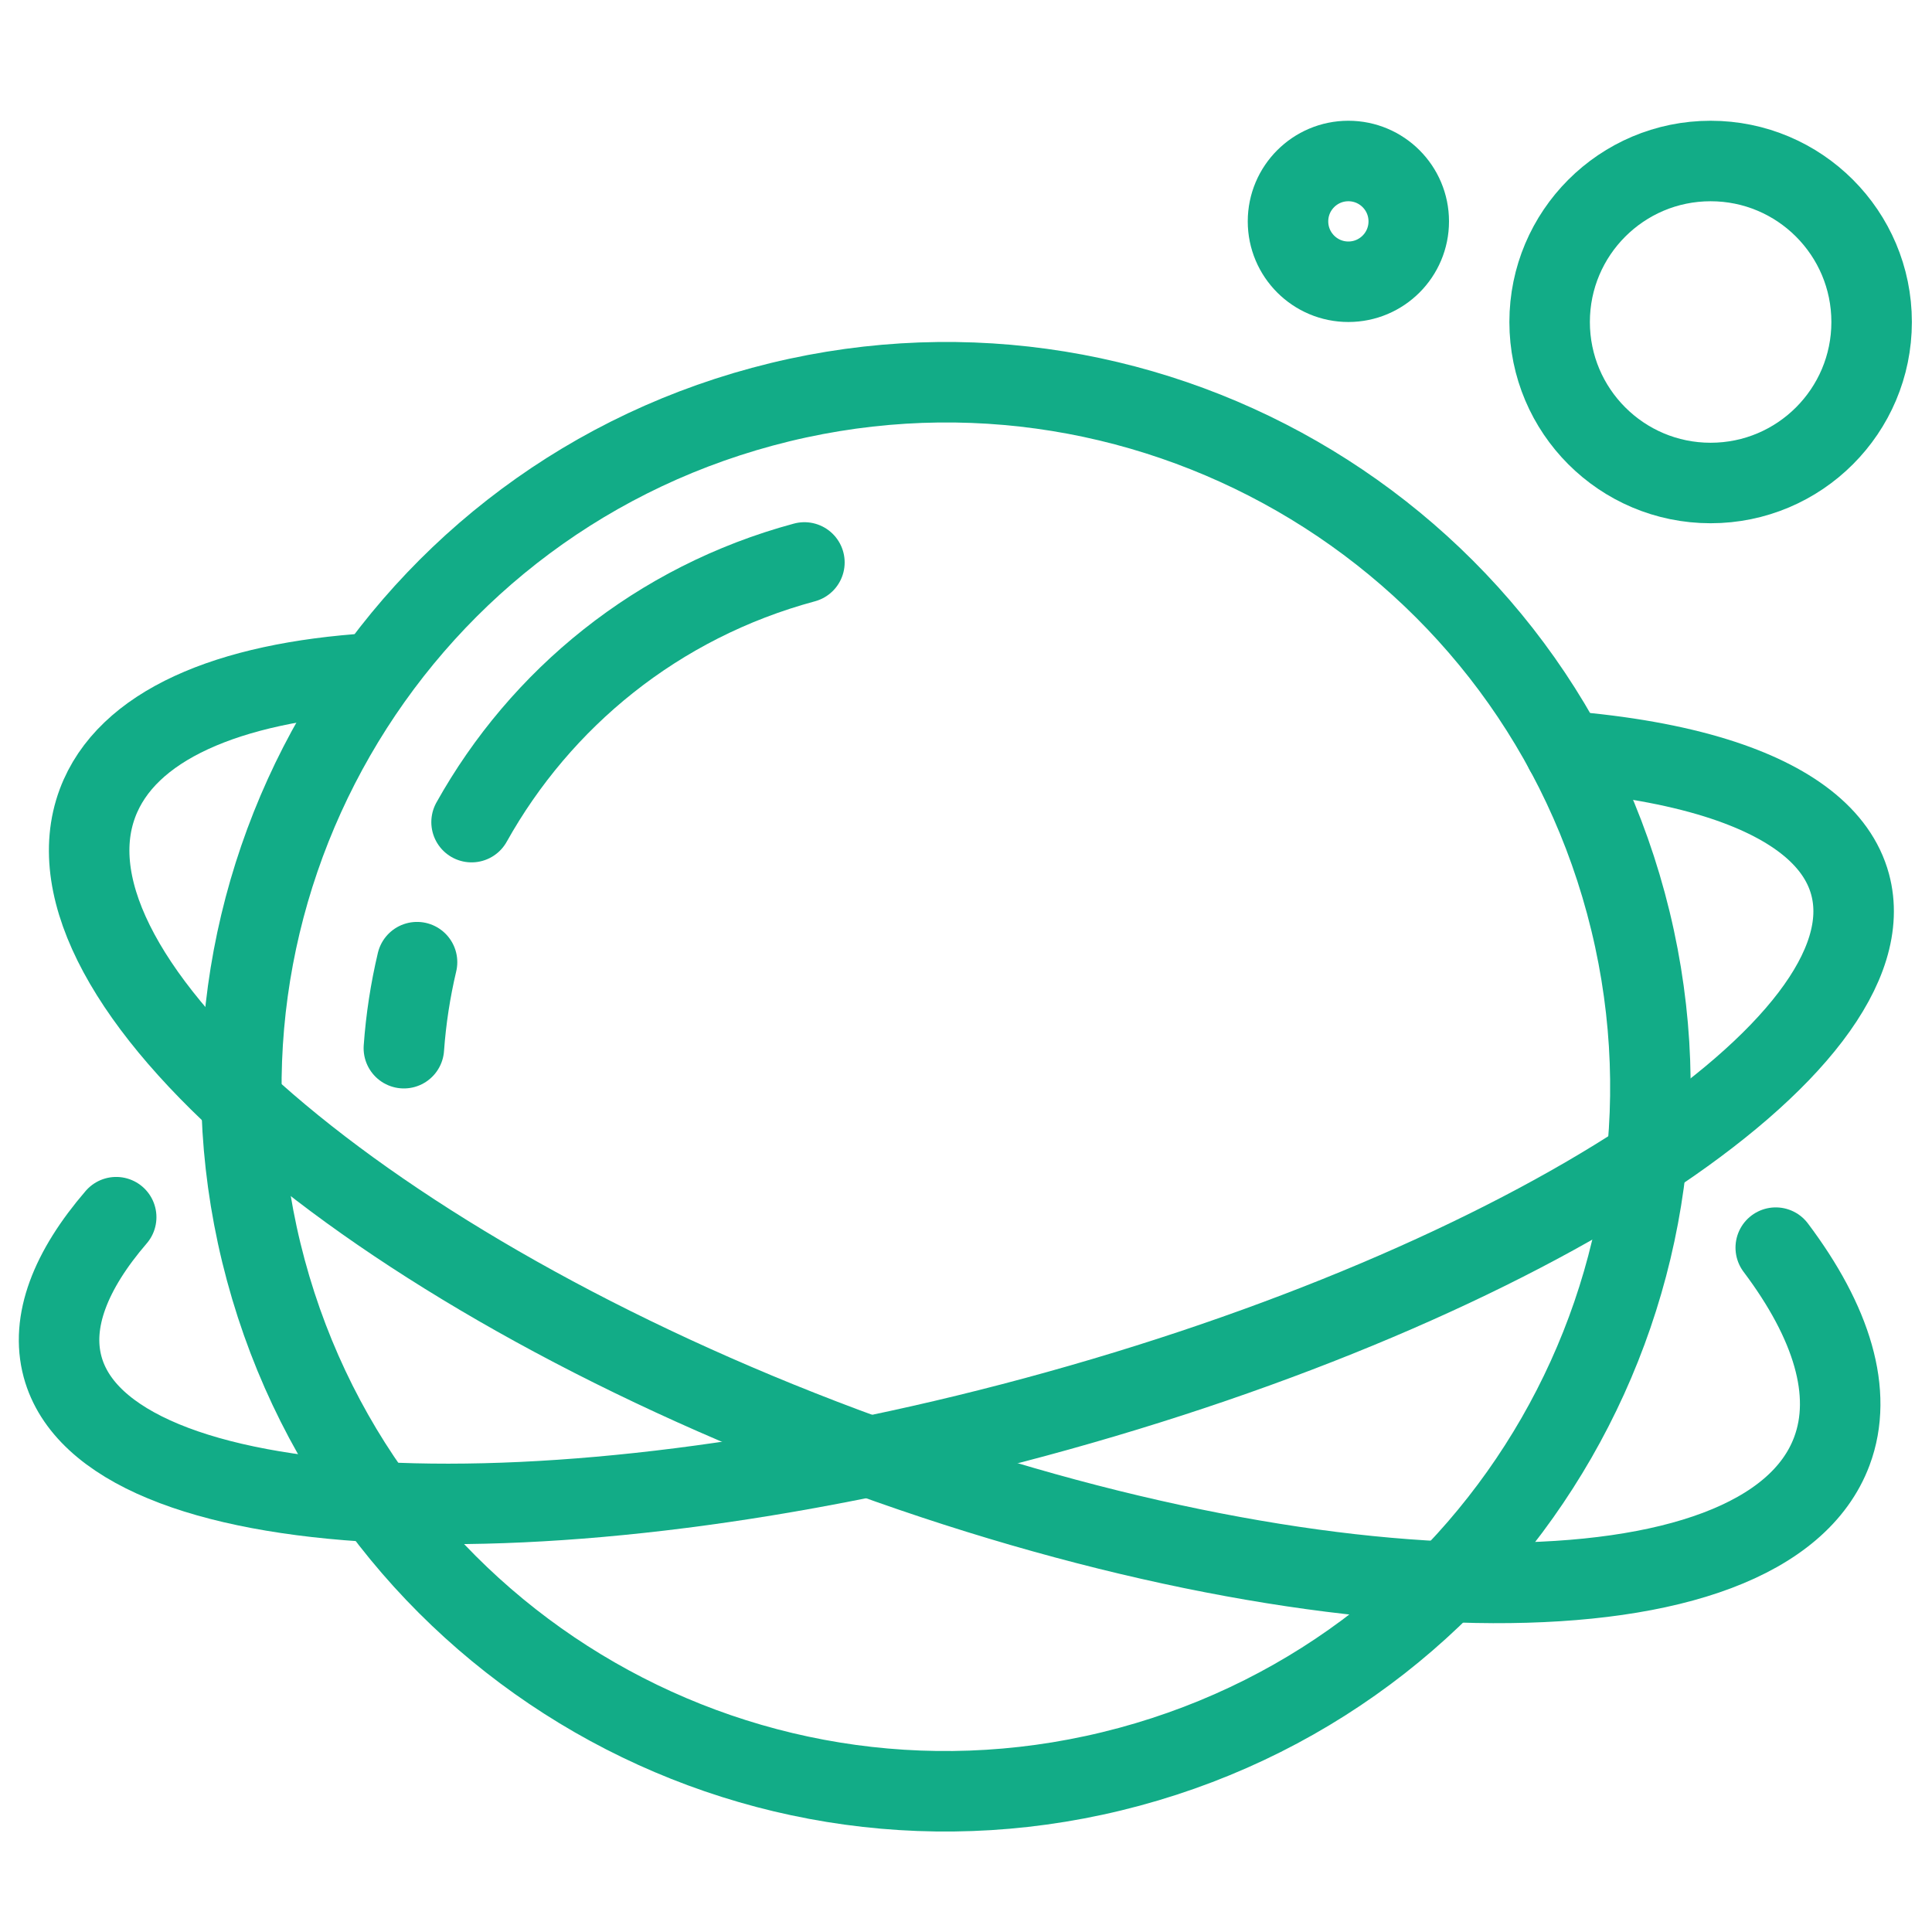 <?xml version="1.0" standalone="no"?><!DOCTYPE svg PUBLIC "-//W3C//DTD SVG 1.1//EN" "http://www.w3.org/Graphics/SVG/1.1/DTD/svg11.dtd"><svg width="100%" height="100%" viewBox="0 0 72 72" version="1.1" xmlns="http://www.w3.org/2000/svg" xmlns:xlink="http://www.w3.org/1999/xlink" xml:space="preserve" style="fill-rule:evenodd;clip-rule:evenodd;stroke-linecap:round;stroke-linejoin:round;stroke-miterlimit:10;"><clipPath id="_clip1"><rect id="Seite 7" x="0" y="0" width="72" height="72"/></clipPath><g clip-path="url(#_clip1)"><g id="planet7"><path d="M60.593,33.661c3.777,13.997 -4.507,28.406 -18.504,32.182c-13.998,3.777 -28.406,-4.507 -32.182,-18.505c-3.777,-13.996 4.507,-28.404 18.505,-32.181c13.996,-3.777 28.405,4.507 32.181,18.504Z" style="fill:none;stroke-width:3px;stroke:#12ac87;"/><path d="M58.334,27.993c2.157,0.175 4.053,0.511 5.631,1.003c2.733,0.855 4.503,2.181 4.984,3.964c1.619,5.999 -11.981,14.886 -30.378,19.85c-18.396,4.964 -34.621,4.125 -36.239,-1.874c-0.454,-1.682 0.289,-3.59 1.998,-5.575" style="fill:none;stroke-width:3px;stroke:#12ac87;"/><path d="M69.75,12c0,3.313 -2.686,6 -6,6c-3.314,0 -6,-2.687 -6,-6c0,-3.313 2.686,-6 6,-6c3.314,0 6,2.687 6,6Z" style="fill:none;stroke-width:3px;stroke:#12ac87;"/><path d="M52.5,8.25c0,1.243 -1.008,2.25 -2.25,2.25c-1.242,0 -2.25,-1.007 -2.25,-2.25c0,-1.243 1.008,-2.25 2.25,-2.25c1.242,0 2.25,1.007 2.25,2.25Z" style="fill:none;stroke-width:3px;stroke:#12ac87;"/><path d="M15.051,39.063c0.078,-1.088 0.243,-2.159 0.491,-3.206" style="fill:none;stroke-width:3px;stroke:#12ac87;"/><path d="M17.574,30.638c2.568,-4.598 6.917,-8.197 12.404,-9.677" style="fill:none;stroke-width:3px;stroke:#12ac87;"/><path d="M66.177,46.496c2.093,2.783 2.904,5.411 2.091,7.586c-2.464,6.596 -18.931,6.538 -36.78,-0.132c-17.848,-6.669 -30.319,-17.423 -27.855,-24.019c1.079,-2.887 4.838,-4.498 10.219,-4.84" style="fill:none;stroke-width:3px;stroke:#12ac87;"/></g></g></svg>